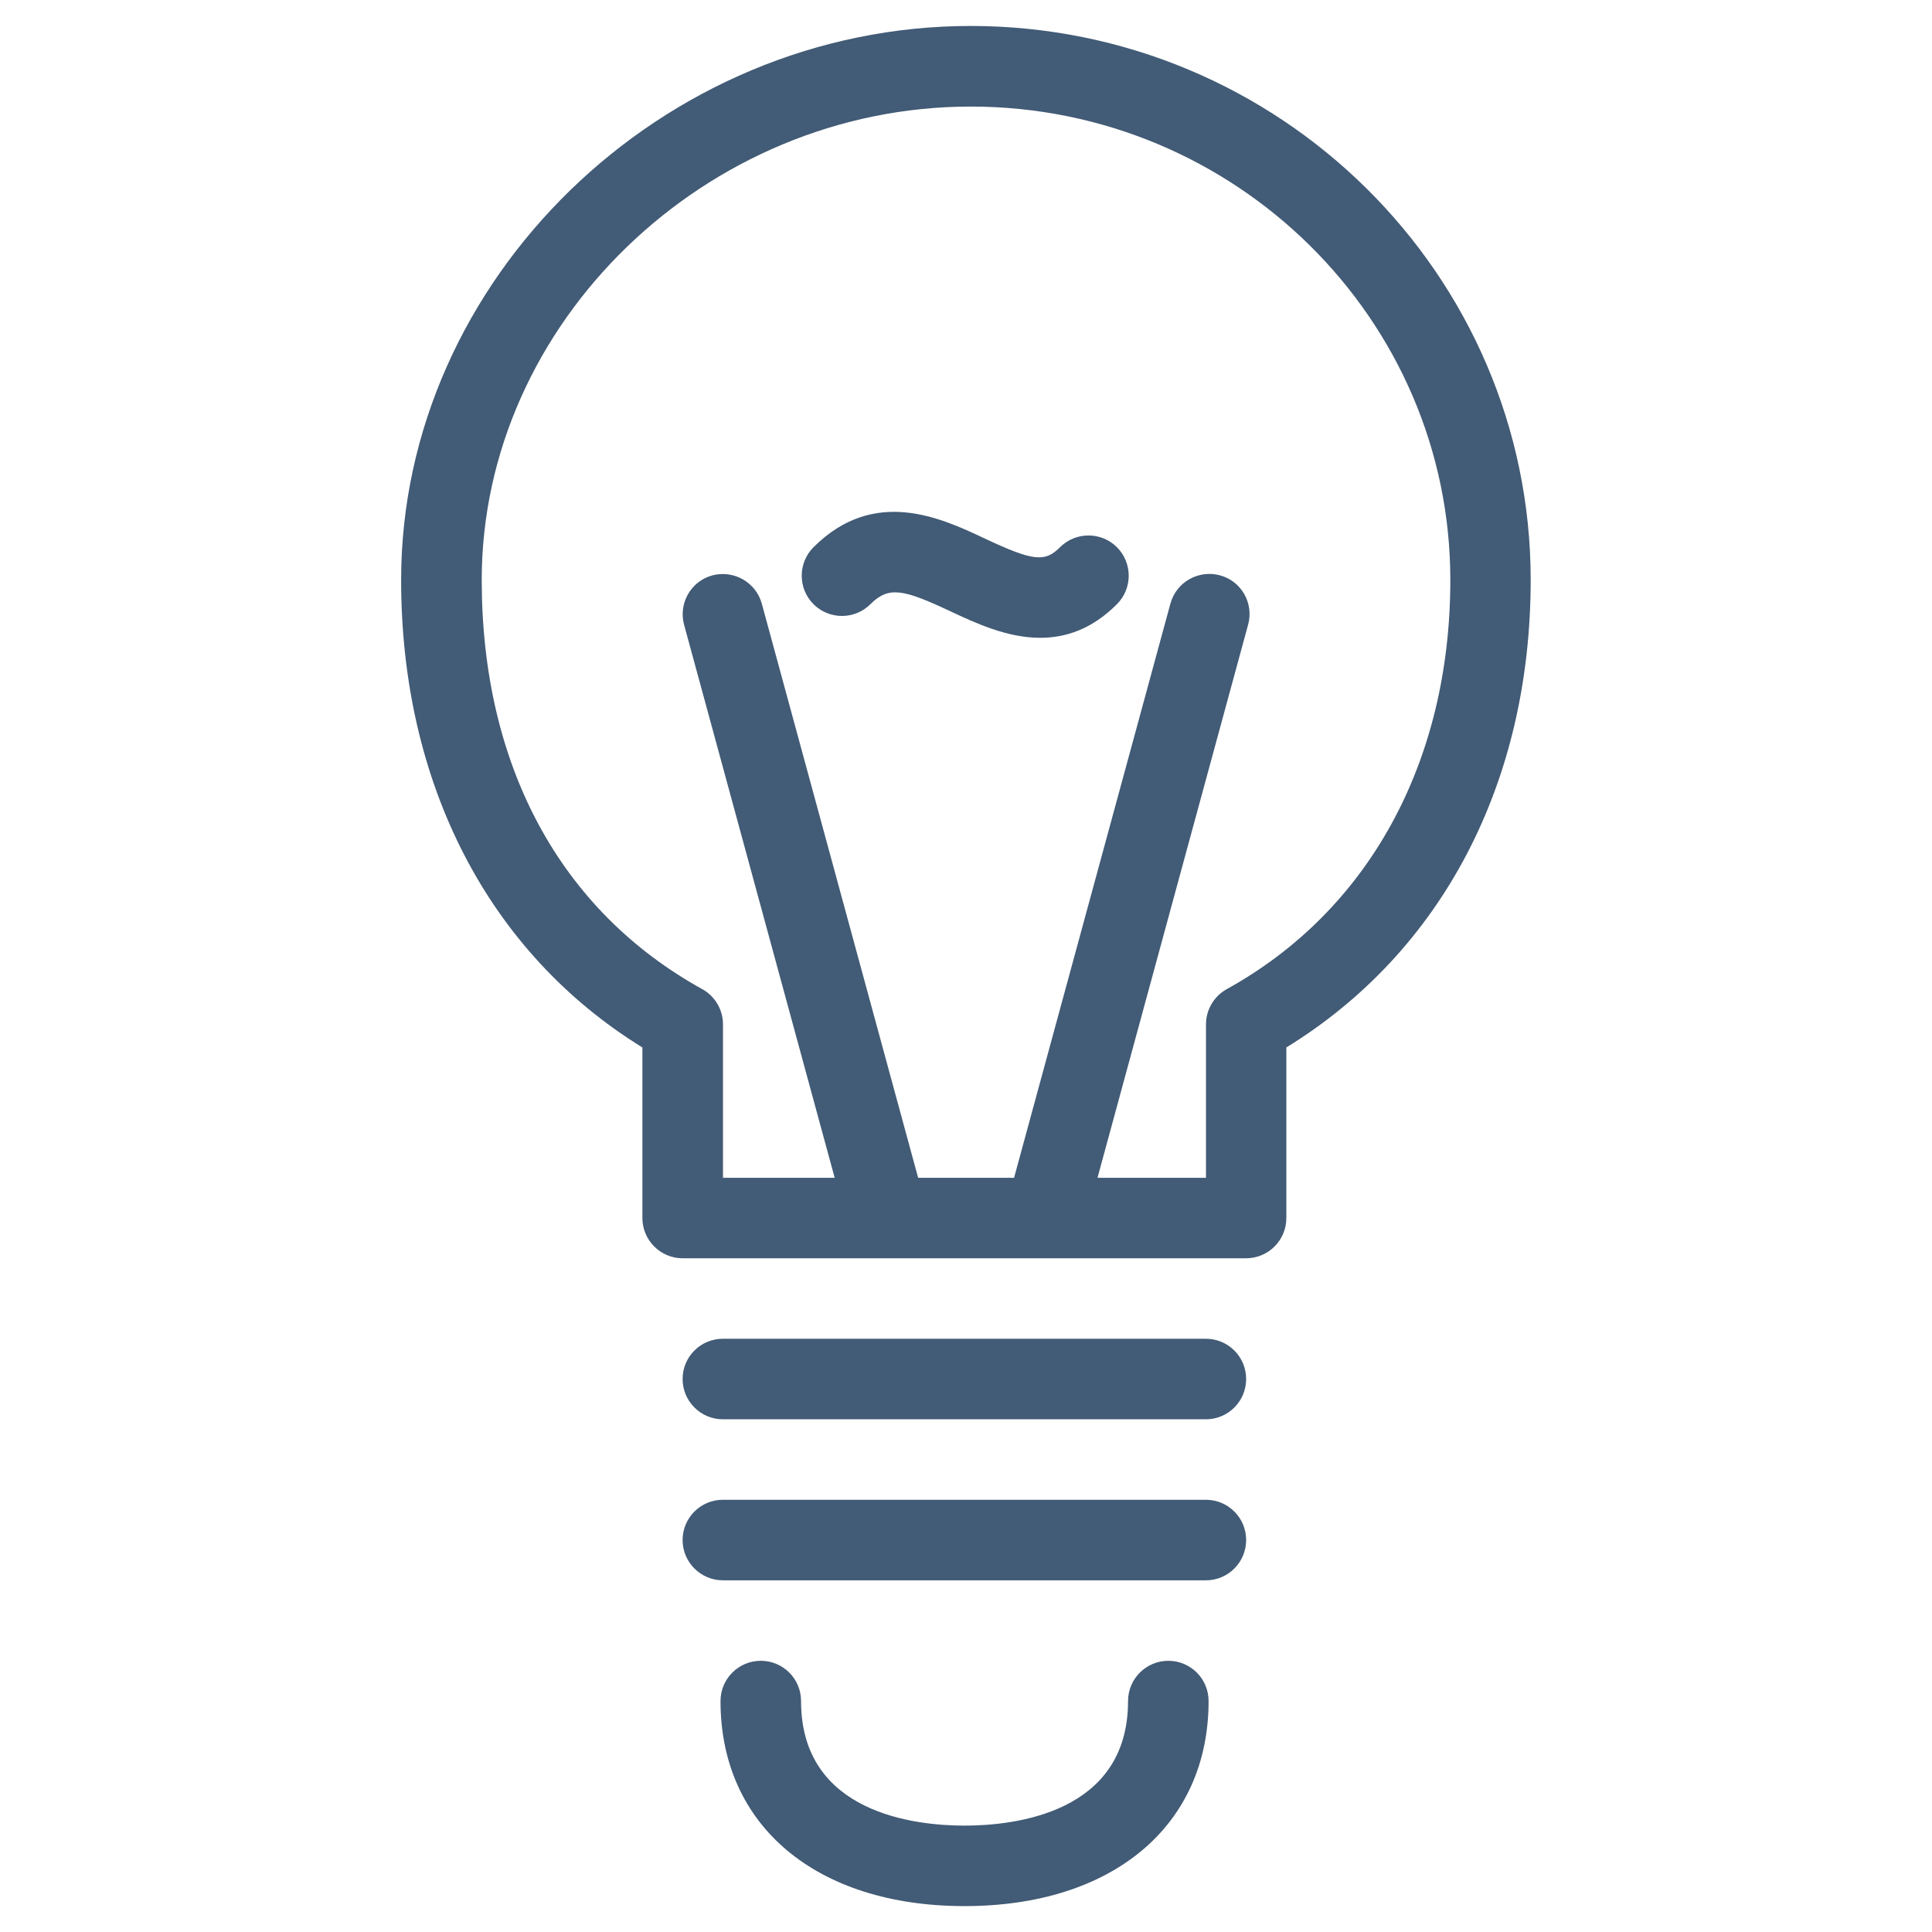 <svg xmlns:xlink="http://www.w3.org/1999/xlink" version="1.1" xmlns="http://www.w3.org/2000/svg" width="50" height="50" viewBox="0 0 32 32">
        <path d="M20.64 20.841h-9.333c-0.368 0-0.667-0.3-0.667-0.667v-2.825c-2.545-1.568-3.996-4.364-3.996-7.744 0-4.972 4.32-9.175 9.432-9.175 5.115 0 9.277 4.116 9.277 9.175 0 3.361-1.469 6.16-4.047 7.744v2.825c0 0.367-0.297 0.667-0.667 0.667zM11.975 19.508h8v-2.541c0-0.243 0.133-0.467 0.344-0.584 2.355-1.301 3.703-3.769 3.703-6.777 0-4.324-3.564-7.841-7.944-7.841-4.389 0-8.099 3.588-8.099 7.841 0 3.071 1.297 5.475 3.652 6.777 0.212 0.117 0.344 0.341 0.344 0.584v2.541zM19.973 23.508h-8c-0.368 0-0.667-0.3-0.667-0.667 0-0.369 0.299-0.667 0.667-0.667h8c0.368 0 0.667 0.297 0.667 0.667 0 0.367-0.297 0.667-0.667 0.667zM19.973 26.175h-8c-0.368 0-0.667-0.3-0.667-0.667 0-0.369 0.299-0.667 0.667-0.667h8c0.368 0 0.667 0.297 0.667 0.667 0 0.367-0.297 0.667-0.667 0.667zM15.975 31.571c-2.455 0-4.041-1.333-4.041-3.396 0-0.369 0.299-0.667 0.667-0.667s0.667 0.297 0.667 0.667c0 1.861 1.893 2.063 2.708 2.063s2.708-0.2 2.708-2.063c0-0.369 0.3-0.667 0.667-0.667 0.368 0 0.667 0.297 0.667 0.667 0 2.063-1.587 3.396-4.041 3.396zM14.697 20.841c-0.293 0-0.561-0.195-0.643-0.492l-2.723-10c-0.097-0.355 0.112-0.723 0.468-0.819 0.355-0.093 0.721 0.113 0.819 0.469l2.723 10c0.097 0.357-0.112 0.724-0.468 0.817-0.060 0.016-0.119 0.024-0.176 0.024zM17.307 20.841c-0.057 0-0.117-0.008-0.175-0.024-0.357-0.096-0.567-0.467-0.469-0.82l2.723-10c0.097-0.356 0.465-0.563 0.819-0.468 0.356 0.093 0.565 0.464 0.468 0.816l-2.723 10c-0.080 0.3-0.348 0.496-0.643 0.496zM17.228 10.564c-0.553 0-1.076-0.248-1.48-0.436-0.788-0.371-1.027-0.423-1.331-0.121-0.26 0.26-0.683 0.26-0.943 0s-0.26-0.683 0-0.943c1.005-1.004 2.111-0.487 2.84-0.143 0.795 0.373 0.991 0.396 1.243 0.143 0.26-0.26 0.683-0.26 0.943 0s0.26 0.683 0 0.943c-0.415 0.417-0.852 0.557-1.272 0.557z" fill="#425B76"></path>
        </svg>